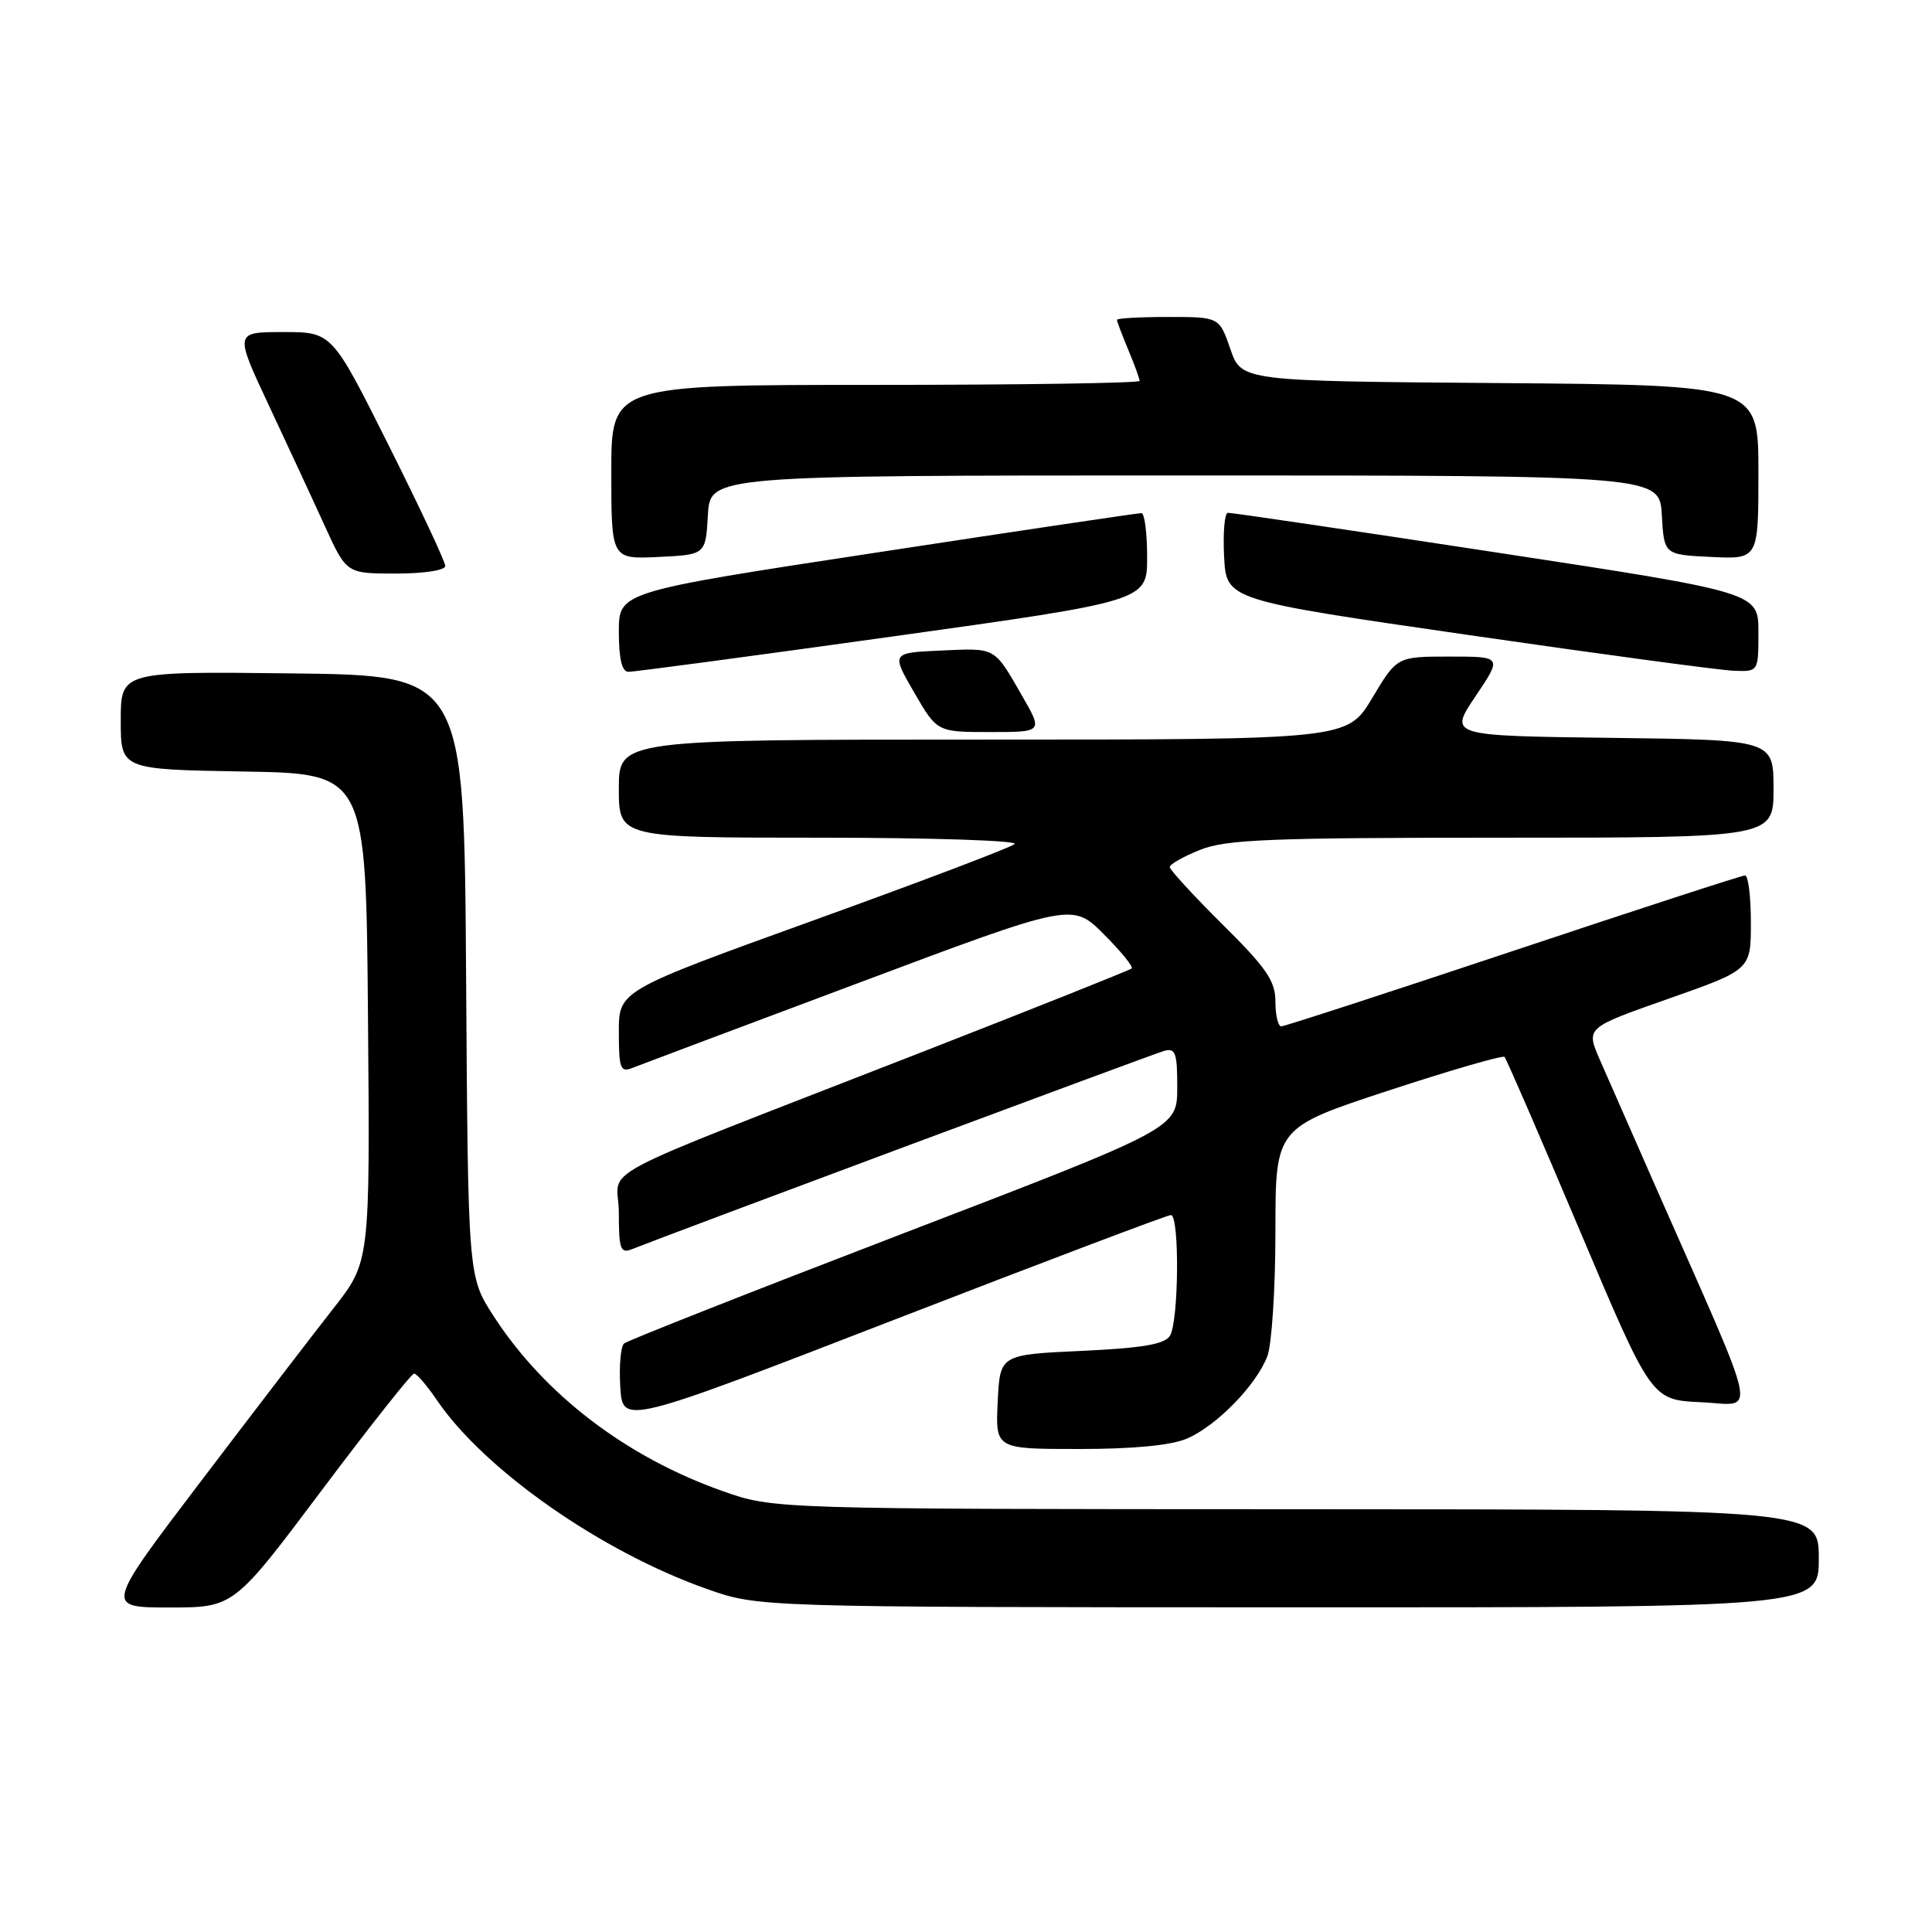 <?xml version="1.0" encoding="UTF-8" standalone="no"?>
<!DOCTYPE svg PUBLIC "-//W3C//DTD SVG 1.1//EN" "http://www.w3.org/Graphics/SVG/1.1/DTD/svg11.dtd" >
<svg xmlns="http://www.w3.org/2000/svg" xmlns:xlink="http://www.w3.org/1999/xlink" version="1.1" viewBox="0 0 256 256">
 <g >
 <path fill="currentColor"
d=" M 42.61 197.50 C 49.01 188.97 54.53 182.00 54.87 182.01 C 55.22 182.01 56.58 183.60 57.90 185.54 C 64.20 194.79 79.67 205.61 93.68 210.55 C 100.50 212.96 100.50 212.96 170.75 212.98 C 241.00 213.00 241.00 213.00 241.00 206.50 C 241.00 200.00 241.00 200.00 171.75 199.98 C 102.50 199.96 102.50 199.96 95.76 197.58 C 82.95 193.06 72.08 184.74 65.36 174.32 C 62.02 169.13 62.02 169.13 61.76 129.32 C 61.50 89.50 61.50 89.50 38.75 89.23 C 16.00 88.96 16.00 88.96 16.00 95.46 C 16.00 101.95 16.00 101.95 32.25 102.23 C 48.50 102.50 48.50 102.50 48.76 134.84 C 49.03 167.18 49.03 167.18 44.20 173.34 C 41.54 176.73 33.64 187.04 26.64 196.25 C 13.91 213.00 13.91 213.00 22.44 213.00 C 30.98 213.00 30.98 213.00 42.61 197.50 Z  M 157.28 190.62 C 161.20 188.94 166.50 183.50 167.94 179.68 C 168.52 178.14 169.00 170.69 169.00 163.15 C 169.00 149.43 169.00 149.43 183.97 144.51 C 192.20 141.81 199.12 139.80 199.36 140.05 C 199.60 140.30 204.08 150.62 209.31 163.00 C 218.82 185.50 218.82 185.50 225.39 185.80 C 232.81 186.13 233.44 189.15 219.49 157.50 C 216.34 150.35 212.95 142.63 211.95 140.34 C 210.15 136.18 210.15 136.18 221.07 132.34 C 232.00 128.50 232.00 128.50 232.00 122.25 C 232.00 118.81 231.65 116.00 231.23 116.00 C 230.81 116.00 216.98 120.50 200.50 126.00 C 184.02 131.50 170.19 136.00 169.77 136.00 C 169.35 136.00 169.00 134.53 169.00 132.72 C 169.00 129.99 167.83 128.28 162.00 122.50 C 158.15 118.68 155.00 115.25 155.00 114.89 C 155.00 114.52 156.81 113.49 159.02 112.61 C 162.45 111.23 168.29 111.00 199.02 111.00 C 235.00 111.00 235.00 111.00 235.00 104.52 C 235.00 98.04 235.00 98.04 213.49 97.77 C 191.98 97.50 191.98 97.50 195.52 92.25 C 199.05 87.00 199.05 87.00 192.08 87.00 C 185.11 87.00 185.11 87.00 181.82 92.50 C 178.53 98.00 178.53 98.00 130.27 98.00 C 82.00 98.00 82.00 98.00 82.00 104.50 C 82.00 111.00 82.00 111.00 108.70 111.00 C 123.39 111.00 134.97 111.38 134.45 111.84 C 133.93 112.30 121.91 116.86 107.75 121.97 C 82.00 131.27 82.00 131.27 82.00 136.74 C 82.00 141.55 82.21 142.13 83.75 141.52 C 84.71 141.14 98.23 136.06 113.80 130.23 C 142.09 119.62 142.09 119.62 146.25 123.78 C 148.53 126.06 150.20 128.11 149.95 128.33 C 149.70 128.55 137.12 133.57 122.00 139.47 C 76.65 157.18 82.00 154.34 82.00 160.71 C 82.00 165.55 82.21 166.13 83.75 165.52 C 89.11 163.38 152.78 139.66 154.25 139.25 C 155.76 138.83 156.00 139.50 155.99 144.13 C 155.98 149.50 155.98 149.50 119.74 163.41 C 99.81 171.06 83.14 177.63 82.69 178.02 C 82.25 178.40 82.02 180.99 82.19 183.76 C 82.50 188.81 82.50 188.81 118.40 174.91 C 138.15 167.26 154.68 161.00 155.15 161.00 C 156.31 161.00 156.20 175.13 155.02 177.00 C 154.31 178.13 151.39 178.62 143.29 179.00 C 132.50 179.50 132.50 179.50 132.20 185.75 C 131.90 192.00 131.90 192.00 142.98 192.00 C 150.19 192.00 155.19 191.52 157.28 190.62 Z  M 135.46 92.25 C 131.68 85.67 132.04 85.87 124.70 86.20 C 118.09 86.50 118.09 86.50 121.13 91.75 C 124.17 97.00 124.17 97.00 131.18 97.00 C 138.19 97.00 138.19 97.00 135.46 92.25 Z  M 118.25 84.34 C 152.00 79.63 152.00 79.63 152.00 73.82 C 152.00 70.62 151.66 67.99 151.25 67.99 C 150.84 67.98 135.09 70.32 116.25 73.20 C 82.00 78.42 82.00 78.42 82.00 83.71 C 82.00 87.26 82.41 89.01 83.25 89.02 C 83.94 89.04 99.69 86.93 118.25 84.34 Z  M 233.00 83.75 C 233.00 78.50 233.00 78.50 198.25 73.20 C 179.14 70.28 163.14 67.92 162.70 67.95 C 162.26 67.98 162.04 70.59 162.20 73.75 C 162.50 79.50 162.50 79.50 194.50 84.13 C 212.10 86.68 227.96 88.82 229.75 88.88 C 233.00 89.00 233.00 89.00 233.00 83.75 Z  M 59.00 74.99 C 59.00 74.43 55.62 67.23 51.49 58.99 C 43.99 44.00 43.99 44.00 37.53 44.00 C 31.07 44.00 31.07 44.00 35.64 53.75 C 38.15 59.11 41.50 66.31 43.06 69.75 C 45.92 76.00 45.92 76.00 52.46 76.00 C 56.21 76.00 59.00 75.57 59.00 74.99 Z  M 93.80 68.25 C 94.10 63.00 94.10 63.00 157.00 63.00 C 219.90 63.00 219.90 63.00 220.20 68.25 C 220.50 73.50 220.50 73.50 226.75 73.80 C 233.00 74.10 233.00 74.10 233.00 62.56 C 233.00 51.03 233.00 51.03 198.75 50.76 C 164.50 50.50 164.50 50.50 163.03 46.25 C 161.56 42.00 161.56 42.00 154.78 42.00 C 151.05 42.00 148.00 42.17 148.00 42.38 C 148.00 42.59 148.68 44.37 149.50 46.35 C 150.33 48.32 151.00 50.18 151.00 50.47 C 151.00 50.76 135.25 51.00 116.00 51.00 C 81.00 51.00 81.00 51.00 81.00 62.55 C 81.00 74.10 81.00 74.10 87.25 73.80 C 93.50 73.50 93.50 73.50 93.80 68.25 Z "/>
</g>
</svg>
